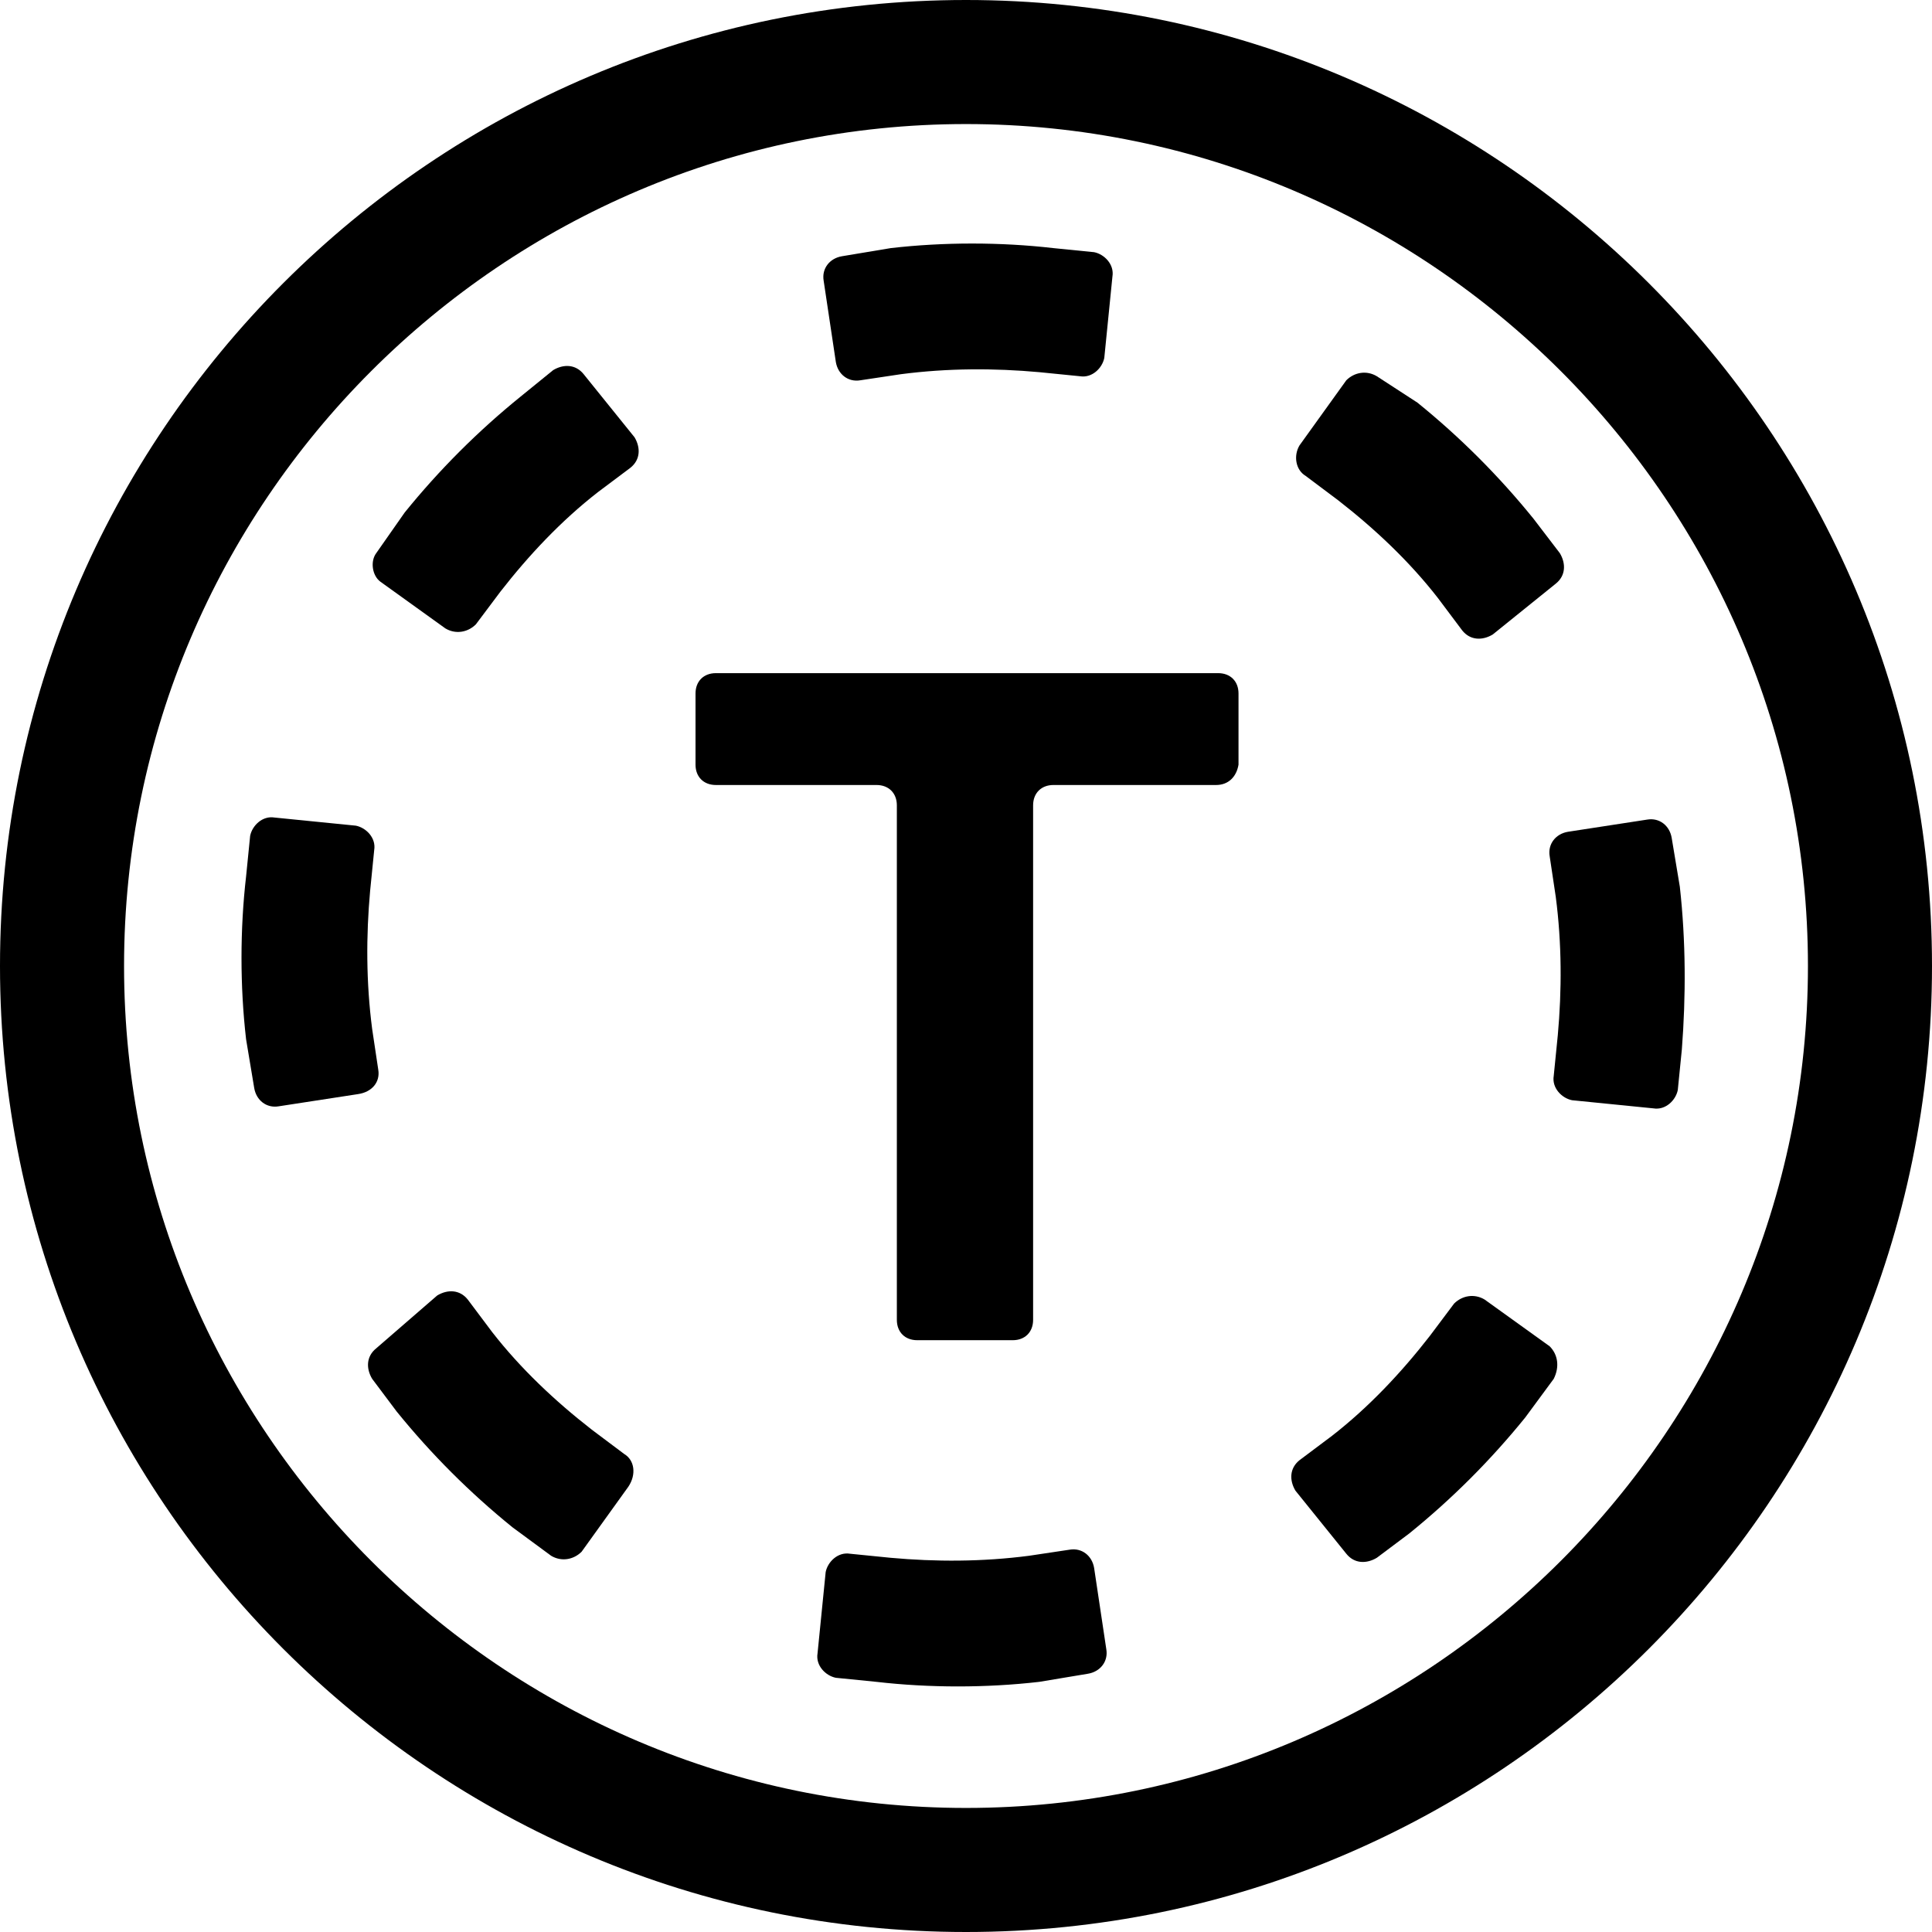 <?xml version="1.0" encoding="utf-8"?>
<!-- Generator: Adobe Illustrator 25.2.3, SVG Export Plug-In . SVG Version: 6.00 Build 0)  -->
<svg version="1.1" xmlns="http://www.w3.org/2000/svg" xmlns:xlink="http://www.w3.org/1999/xlink" x="0px" y="0px"
	 viewBox="0 0 95 95" style="enable-background:new 0 0 95 95;" xml:space="preserve">
<g id="Layer_2">
</g>
<g id="Layer_1">
	<g>
		<path d="M47.5,0C21.3,0,0,21.3,0,47.5S21.3,95,47.5,95S95,73.7,95,47.5S73.7,0,47.5,0z M47.5,88.9c-22.8,0-41.4-18.6-41.4-41.4
			S24.7,6.1,47.5,6.1s41.4,18.6,41.4,41.4S70.3,88.9,47.5,88.9z"/>
		<path d="M41.1,17.8c0.1,0.6,0.6,1,1.2,0.9l2-0.3c2.3-0.3,4.6-0.3,6.8-0.1l2,0.2c0.6,0.1,1.1-0.4,1.2-0.9l0.4-4
			c0.1-0.6-0.4-1.1-0.9-1.2l-2-0.2c-2.6-0.3-5.4-0.3-8,0l-2.4,0.4c-0.6,0.1-1,0.6-0.9,1.2L41.1,17.8z"/>
		<path d="M18.7,28.6l3.2,2.3c0.5,0.3,1.1,0.2,1.5-0.2l1.2-1.6c1.4-1.8,3-3.5,4.8-4.9L31,23c0.5-0.4,0.5-1,0.2-1.5l-2.5-3.1
			c-0.4-0.5-1-0.5-1.5-0.2l-1.6,1.3c-2.1,1.7-4,3.6-5.7,5.7l-1.4,2C18.2,27.6,18.3,28.3,18.7,28.6z"/>
		<path d="M18.6,52.6l-0.3-2C18,48.3,18,46,18.2,43.8l0.2-2c0.1-0.6-0.4-1.1-0.9-1.2l-4-0.4c-0.6-0.1-1.1,0.4-1.2,0.9l-0.2,2
			c-0.3,2.6-0.3,5.4,0,8l0.4,2.4c0.1,0.6,0.6,1,1.2,0.9l3.9-0.6C18.3,53.7,18.7,53.2,18.6,52.6z"/>
		<path d="M30.7,71.5l-1.6-1.2c-1.8-1.4-3.5-3-4.9-4.8L23,63.9c-0.4-0.5-1-0.5-1.5-0.2l-3,2.6c-0.5,0.4-0.5,1-0.2,1.5l1.2,1.6
			c1.7,2.1,3.6,4,5.7,5.7l1.9,1.4c0.5,0.3,1.1,0.2,1.5-0.2l2.3-3.2C31.3,72.5,31.2,71.8,30.7,71.5z"/>
		<path d="M53.8,77.1c-0.1-0.6-0.6-1-1.2-0.9l-2,0.3c-2.3,0.3-4.6,0.3-6.8,0.1l-2-0.2c-0.6-0.1-1.1,0.4-1.2,0.9l-0.4,4
			c-0.1,0.6,0.4,1.1,0.9,1.2l2,0.2c2.6,0.3,5.4,0.3,8,0l2.4-0.4c0.6-0.1,1-0.6,0.9-1.2L53.8,77.1z"/>
		<path d="M76.2,66.2L73,63.9c-0.5-0.3-1.1-0.2-1.5,0.2l-1.2,1.6c-1.4,1.8-3,3.5-4.8,4.9l-1.6,1.2c-0.5,0.4-0.5,1-0.2,1.5l2.5,3.1
			c0.4,0.5,1,0.5,1.5,0.2l1.6-1.2c2.1-1.7,4-3.6,5.7-5.7l1.4-1.9C76.7,67.2,76.6,66.6,76.2,66.2z"/>
		<path d="M82.6,43.6l-0.4-2.4c-0.1-0.6-0.6-1-1.2-0.9l-3.9,0.6c-0.6,0.1-1,0.6-0.9,1.2l0.3,2c0.3,2.3,0.3,4.6,0.1,6.8l-0.2,2
			c-0.1,0.6,0.4,1.1,0.9,1.2l4,0.4c0.6,0.1,1.1-0.4,1.2-0.9l0.2-2C82.9,49,82.9,46.3,82.6,43.6z"/>
		<path d="M64.2,23.4l1.6,1.2c1.8,1.4,3.5,3,4.9,4.8l1.2,1.6c0.4,0.5,1,0.5,1.5,0.2l3.1-2.5c0.5-0.4,0.5-1,0.2-1.5l-1.3-1.7
			c-1.7-2.1-3.6-4-5.7-5.7l-2-1.3c-0.5-0.3-1.1-0.2-1.5,0.2l-2.3,3.2C63.6,22.4,63.7,23.1,64.2,23.4z"/>
		<g>
			<path d="M59.8,38.6h-8c-0.6,0-1,0.4-1,1v25.3c0,0.6-0.4,1-1,1h-4.7c-0.6,0-1-0.4-1-1V39.6c0-0.6-0.4-1-1-1h-7.9c-0.6,0-1-0.4-1-1
				v-3.5c0-0.6,0.4-1,1-1h24.7c0.6,0,1,0.4,1,1v3.5C60.8,38.2,60.4,38.6,59.8,38.6z"/>
		</g>
	</g>
</g>
</svg>
